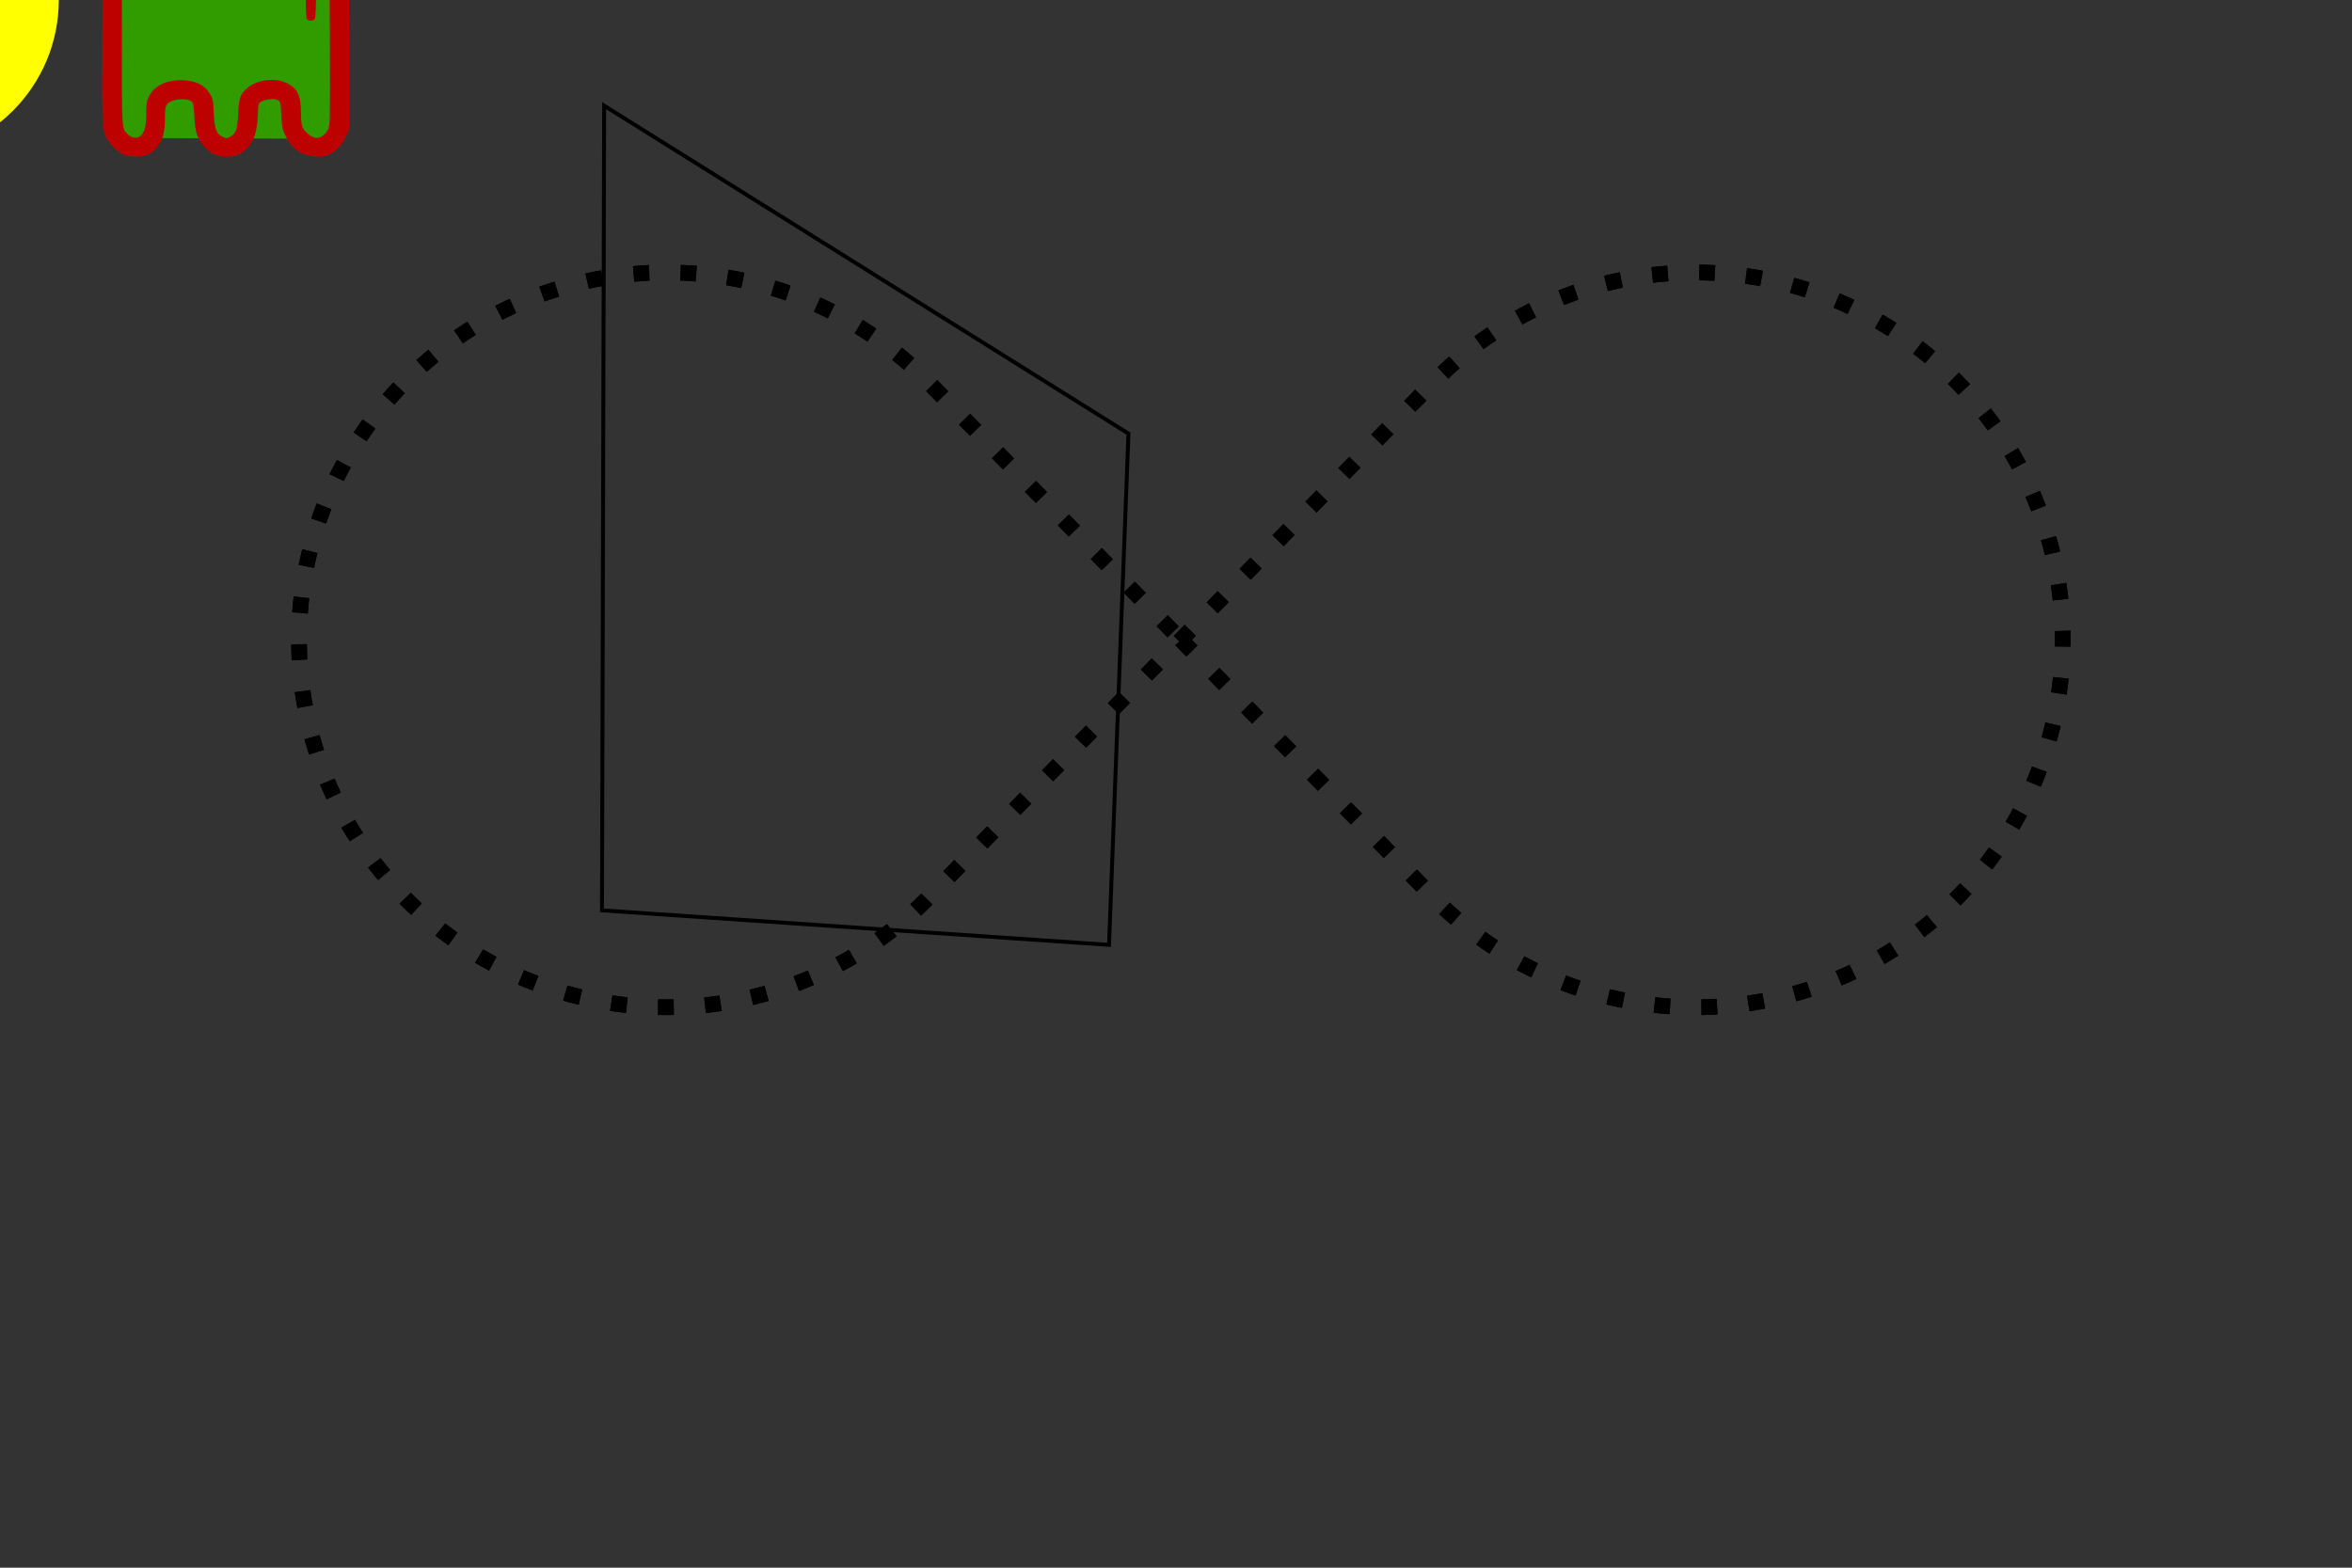 <?xml version="1.0" encoding="UTF-8" standalone="no"?>
<svg
   xmlns:dc="http://purl.org/dc/elements/1.1/"
   xmlns:cc="http://creativecommons.org/ns#"
   xmlns:rdf="http://www.w3.org/1999/02/22-rdf-syntax-ns#"
   xmlns:svg="http://www.w3.org/2000/svg"
   xmlns="http://www.w3.org/2000/svg"
   xmlns:xlink="http://www.w3.org/1999/xlink"
   xmlns:sodipodi="http://sodipodi.sourceforge.net/DTD/sodipodi-0.dtd"
   xmlns:inkscape="http://www.inkscape.org/namespaces/inkscape"
   mercis="https://codepen.io/imjasonmiller/pen/WvKLor?limit=all&amp;page=2&amp;q=preloader, http://www.creativelydo.com/blog/using-svg-and-css-to-create-pacman-out-of-pie-charts/"
   inkscape:version="1.0 (4035a4f, 2020-05-01)"
   sodipodi:docname="wait-pacman.svg"
   viewBox="0 0 240 160"
   height="400"
   width="600"
   y="0px"
   x="0px"
   id="wait-pacman"
   version="1.1">
  <rect x="0" y="0" width="240" height="160" fill="#333333" stroke="none"/>
  <path
     sodipodi:nodetypes="ccccccccc"
     id="path7396"
     d="m 120.5,65.3 25.98,26.52 c 14.64,14.64 38.39,14.65 53.03,0 14.64,-14.65 14.64,-38.39 0,-53.03 -14.64,-14.64 -38.39,-14.65 -53.03,0 L 120.5,65.3 94.52,91.82 c -14.64,14.64 -38.39,14.64 -53.03,0 -14.64,-14.64 -14.64,-38.39 0,-53.03 14.65,-14.64 38.39,-14.65 53.03,0 z"
     style="fill:none;stroke:#000000;stroke-width:1.6;stroke-linecap:butt;stroke-linejoin:round;stroke-miterlimit:4;stroke-dasharray:1.6, 3.2;stroke-dashoffset:0;stroke-opacity:1;paint-order:markers stroke fill" />
  <path
     style="fill:none;stroke:#000000;stroke-width:1.6;stroke-linecap:butt;stroke-linejoin:round;stroke-miterlimit:4;stroke-dasharray:1.6, 3.2;stroke-dashoffset:0;stroke-opacity:1;paint-order:markers stroke fill"
     d="m 120.5,65.3 25.98,26.52 c 14.64,14.64 38.39,14.65 53.03,0 14.64,-14.65 14.64,-38.39 0,-53.03 -14.64,-14.64 -38.39,-14.65 -53.03,0 L 120.5,65.3 94.52,91.82 c -14.64,14.64 -38.39,14.64 -53.03,0 -14.64,-14.64 -14.64,-38.39 0,-53.03 14.65,-14.64 38.39,-14.65 53.03,0 z"
     id="path7404"
     sodipodi:nodetypes="ccc" />
  <defs
     id="defs5612" />
  <sodipodi:namedview
     inkscape:guide-bbox="true"
     showguides="true"
     inkscape:current-layer="wait-pacman"
     inkscape:window-maximized="0"
     inkscape:window-y="23"
     inkscape:window-x="0"
     inkscape:cy="140.09108"
     inkscape:cx="158.86389"
     inkscape:zoom="1.8167922"
     showgrid="false"
     id="namedview5610"
     inkscape:window-height="890"
     inkscape:window-width="1737"
     inkscape:pageshadow="2"
     inkscape:pageopacity="0"
     guidetolerance="10"
     gridtolerance="10"
     objecttolerance="10"
     borderopacity="1"
     bordercolor="#666666"
     pagecolor="#ffffff"
     inkscape:document-rotation="0">
    <sodipodi:guide
       position="71.775,57.252"
       orientation="0,-1"
       id="guide854" />
  </sodipodi:namedview>
  <style
     id="style5603"
     type="text/css"><![CDATA[
            
            #plug,
            #socket { fill:#FDB515 }
            
            #loop-normal { fill: none; stroke: #FDB515; stroke-width: 12 }
            #loop-offset { display: none }
            
            ]]></style>
  <animateMotion
     keySplines="0.42, 0, 0.58, 1"
     keyTimes="0;1"
     calcMode="linear"
     repeatCount="indefinite"
     rotate="auto"
     dur="6s"
     xlink:href="#pacman">
    <mpath
       xlink:href="#path7396" />
  </animateMotion>
  <animateMotion
     keySplines="0.42, 0, 0.58, 1"
     keyTimes="0;1"
     calcMode="linear"
     repeatCount="indefinite"
     rotate="auto"
     dur="6s"
     xlink:href="#g7394">
    <mpath
       xlink:href="#path1424" />
  </animateMotion>
  <g
     id="pacman">
    <circle
       cx="-10"
       cy="0"
       r="8"
       stroke="#ffff00"
       stroke-width="16"
       fill="none"
       id="circle839">
      <animate
         attributeName="stroke-dasharray"
         from="157,100"
         to="126,100"
         dur="0.5s"
         repeatCount="indefinite" />
      <animate
         attributeName="stroke-dashoffset"
         from="0"
         to="-15"
         dur="0.5s"
         repeatCount="indefinite" />
    </circle>
    <ellipse
       style="fill:#ffffff;fill-opacity:1;stroke:none;stroke-width:1.6;stroke-linejoin:round;stroke-dasharray:1.6, 3.2;stroke-opacity:0.393;paint-order:markers stroke fill"
       id="path851"
       cx="-10.018"
       cy="-6.715"
       rx="3.192"
       ry="2.972" />
  </g>
  <g
     transform="matrix(1.067,0,0,1.067,-14.634,0.47)"
     id="g7394">
    <path
       style="fill:#309c00;fill-opacity:1;stroke:none;stroke-width:1px;stroke-linecap:butt;stroke-linejoin:miter;stroke-opacity:1"
       d="m 24.618,-5.895 c 1.646,-4.86 4.435,-8.516 10.513,-8.71 7.517,0.405 9.752,4.398 11.129,8.974 L 46.084,12.844 24.794,12.756 Z"
       id="path7369"
       sodipodi:nodetypes="cccccc" />
    <path
       style="fill:#bd0000;fill-opacity:1;stroke:none;stroke-width:0.001;stroke-opacity:1"
       inkscape:connector-curvature="0"
       id="path326"
       d="m 37.048,-12.25 c -0.167,0.323 0.033,0.634 0.467,0.723 0.2,0.044 0.768,0.267 1.257,0.501 2.024,0.979 3.415,2.647 3.96,4.75 0.189,0.745 0.211,1.246 0.211,4.205 0,2.458 0.033,3.381 0.133,3.482 0.2,0.2 0.623,0.156 0.756,-0.078 0.145,-0.289 0.145,-5.417 0,-6.73 -0.345,-3.003 -2.302,-5.539 -5.172,-6.707 -1.034,-0.423 -1.446,-0.456 -1.613,-0.145 z" />
    <path
       style="fill:#bd0000;fill-opacity:1;stroke:none;stroke-width:0.001;stroke-opacity:1"
       inkscape:connector-curvature="0"
       id="path328"
       d="m 28.977,-6.099 c -1.813,0.556 -2.547,2.759 -1.424,4.238 0.979,1.279 3.014,1.401 4.093,0.234 1.546,-1.657 0.523,-4.338 -1.735,-4.538 -0.311,-0.022 -0.723,0 -0.934,0.067 z m 1.546,1.046 c 1.068,0.545 1.268,2.058 0.367,2.836 -1.19,1.057 -2.925,0.3 -2.925,-1.279 0,-1.023 0.69,-1.724 1.702,-1.724 0.289,0 0.679,0.078 0.856,0.167 z" />
    <path
       style="fill:#bd0000;fill-opacity:1;stroke:none;stroke-width:0.001;stroke-opacity:1"
       inkscape:connector-curvature="0"
       id="path330"
       d="m 35.886,-6.138 c -0.556,0.145 -1.001,0.423 -1.39,0.856 -0.489,0.567 -0.667,1.034 -0.667,1.769 0,1.524 1.135,2.658 2.67,2.658 1.535,0 2.67,-1.135 2.67,-2.658 0,-1.034 -0.534,-1.924 -1.457,-2.392 -0.467,-0.245 -1.346,-0.356 -1.824,-0.234 z m 1.502,1.112 c 0.456,0.234 0.89,0.99 0.89,1.535 0,1.813 -2.536,2.403 -3.326,0.768 -0.256,-0.523 -0.289,-0.901 -0.111,-1.368 0.133,-0.367 0.623,-0.912 0.934,-1.034 0.4,-0.167 1.212,-0.122 1.613,0.1 z" />
    <path
       style="fill:#bd0000;fill-opacity:1;stroke:none;stroke-width:0.001;stroke-opacity:1"
       inkscape:connector-curvature="0"
       id="path324"
       d="m 32.71,-15.306 c -2.558,0.567 -4.516,1.646 -6.173,3.404 -1.324,1.413 -2.18,2.948 -2.703,4.883 l -0.289,1.057 -0.044,8.709 c -0.033,9.61 -0.056,9.332 0.656,10.411 0.2,0.3 0.623,0.712 0.968,0.934 0.534,0.356 0.712,0.412 1.424,0.445 1.023,0.056 1.657,-0.211 2.214,-0.957 0.534,-0.69 0.723,-1.401 0.723,-2.692 0,-0.912 0.033,-1.123 0.222,-1.368 0.423,-0.534 2.036,-0.645 2.425,-0.156 0.056,0.067 0.133,0.679 0.167,1.357 0.078,1.502 0.278,2.102 0.945,2.848 0.656,0.734 1.201,0.979 2.125,0.99 0.89,0 1.524,-0.278 2.069,-0.923 0.601,-0.701 0.845,-1.491 0.923,-2.948 0.056,-1.246 0.056,-1.257 0.367,-1.424 0.467,-0.234 1.224,-0.3 1.546,-0.133 0.267,0.145 0.278,0.211 0.345,1.446 0.056,1.168 0.1,1.379 0.423,2.024 0.601,1.224 1.546,1.869 2.848,1.935 0.645,0.033 0.89,0 1.313,-0.2 0.645,-0.3 1.235,-0.945 1.624,-1.769 l 0.289,-0.623 v -8.899 c 0,-8.854 0,-8.899 -0.245,-9.877 -0.556,-2.158 -1.579,-3.949 -3.114,-5.428 -1.457,-1.413 -2.87,-2.225 -4.883,-2.836 -0.901,-0.267 -1.179,-0.3 -3.215,-0.334 -1.657,-0.033 -2.414,0 -2.948,0.122 z m 5.506,1.935 c 0.489,0.122 1.413,0.489 2.058,0.812 1.034,0.512 1.301,0.712 2.291,1.702 0.912,0.912 1.201,1.29 1.624,2.113 0.289,0.556 0.634,1.379 0.779,1.835 0.245,0.834 0.245,0.834 0.289,9.644 0.033,8.743 0.033,8.821 -0.2,9.266 -0.267,0.523 -0.823,0.845 -1.257,0.734 -0.367,-0.089 -0.934,-0.567 -1.135,-0.968 -0.111,-0.211 -0.167,-0.656 -0.167,-1.346 0,-1.702 -0.311,-2.38 -1.324,-2.903 -1.112,-0.556 -2.848,-0.356 -3.771,0.434 -0.734,0.623 -0.834,0.912 -0.912,2.525 -0.078,1.524 -0.189,1.835 -0.812,2.191 -0.256,0.145 -0.334,0.145 -0.679,-0.022 C 34.389,12.346 34.234,11.923 34.156,10.377 34.1,9.131 34.078,8.998 33.767,8.497 33.266,7.697 32.498,7.307 31.319,7.24 c -1.591,-0.089 -2.836,0.478 -3.359,1.535 -0.211,0.412 -0.256,0.679 -0.256,1.557 0,1.235 -0.133,1.813 -0.512,2.191 -0.334,0.334 -0.823,0.289 -1.246,-0.111 -0.601,-0.556 -0.578,-0.2 -0.578,-9.243 0,-9.054 0.011,-9.21 0.601,-10.789 1.179,-3.126 4.193,-5.473 7.642,-5.962 1.135,-0.156 3.582,-0.044 4.605,0.211 z" />
    <ellipse
       style="fill:#ffffff;fill-opacity:1;stroke:none;stroke-width:1.152;stroke-opacity:1"
       id="path7378"
       cx="29.703"
       cy="-3.498"
       rx="1.692"
       ry="1.692" />
    <ellipse
       ry="1.692"
       rx="1.692"
       cy="-3.521"
       cx="36.498"
       id="ellipse7385"
       style="fill:#ffffff;fill-opacity:1;stroke:none;stroke-width:1.152;stroke-opacity:1" />
  </g>
  <path
     id="path1424"
     d="m 61.427,92.911 0.22,-82.123 53.501,33.466 -1.982,52.18 z"
     style="fill:none;stroke:#000000;stroke-width:0.4px;stroke-linecap:butt;stroke-linejoin:miter;stroke-opacity:1" />
</svg>

